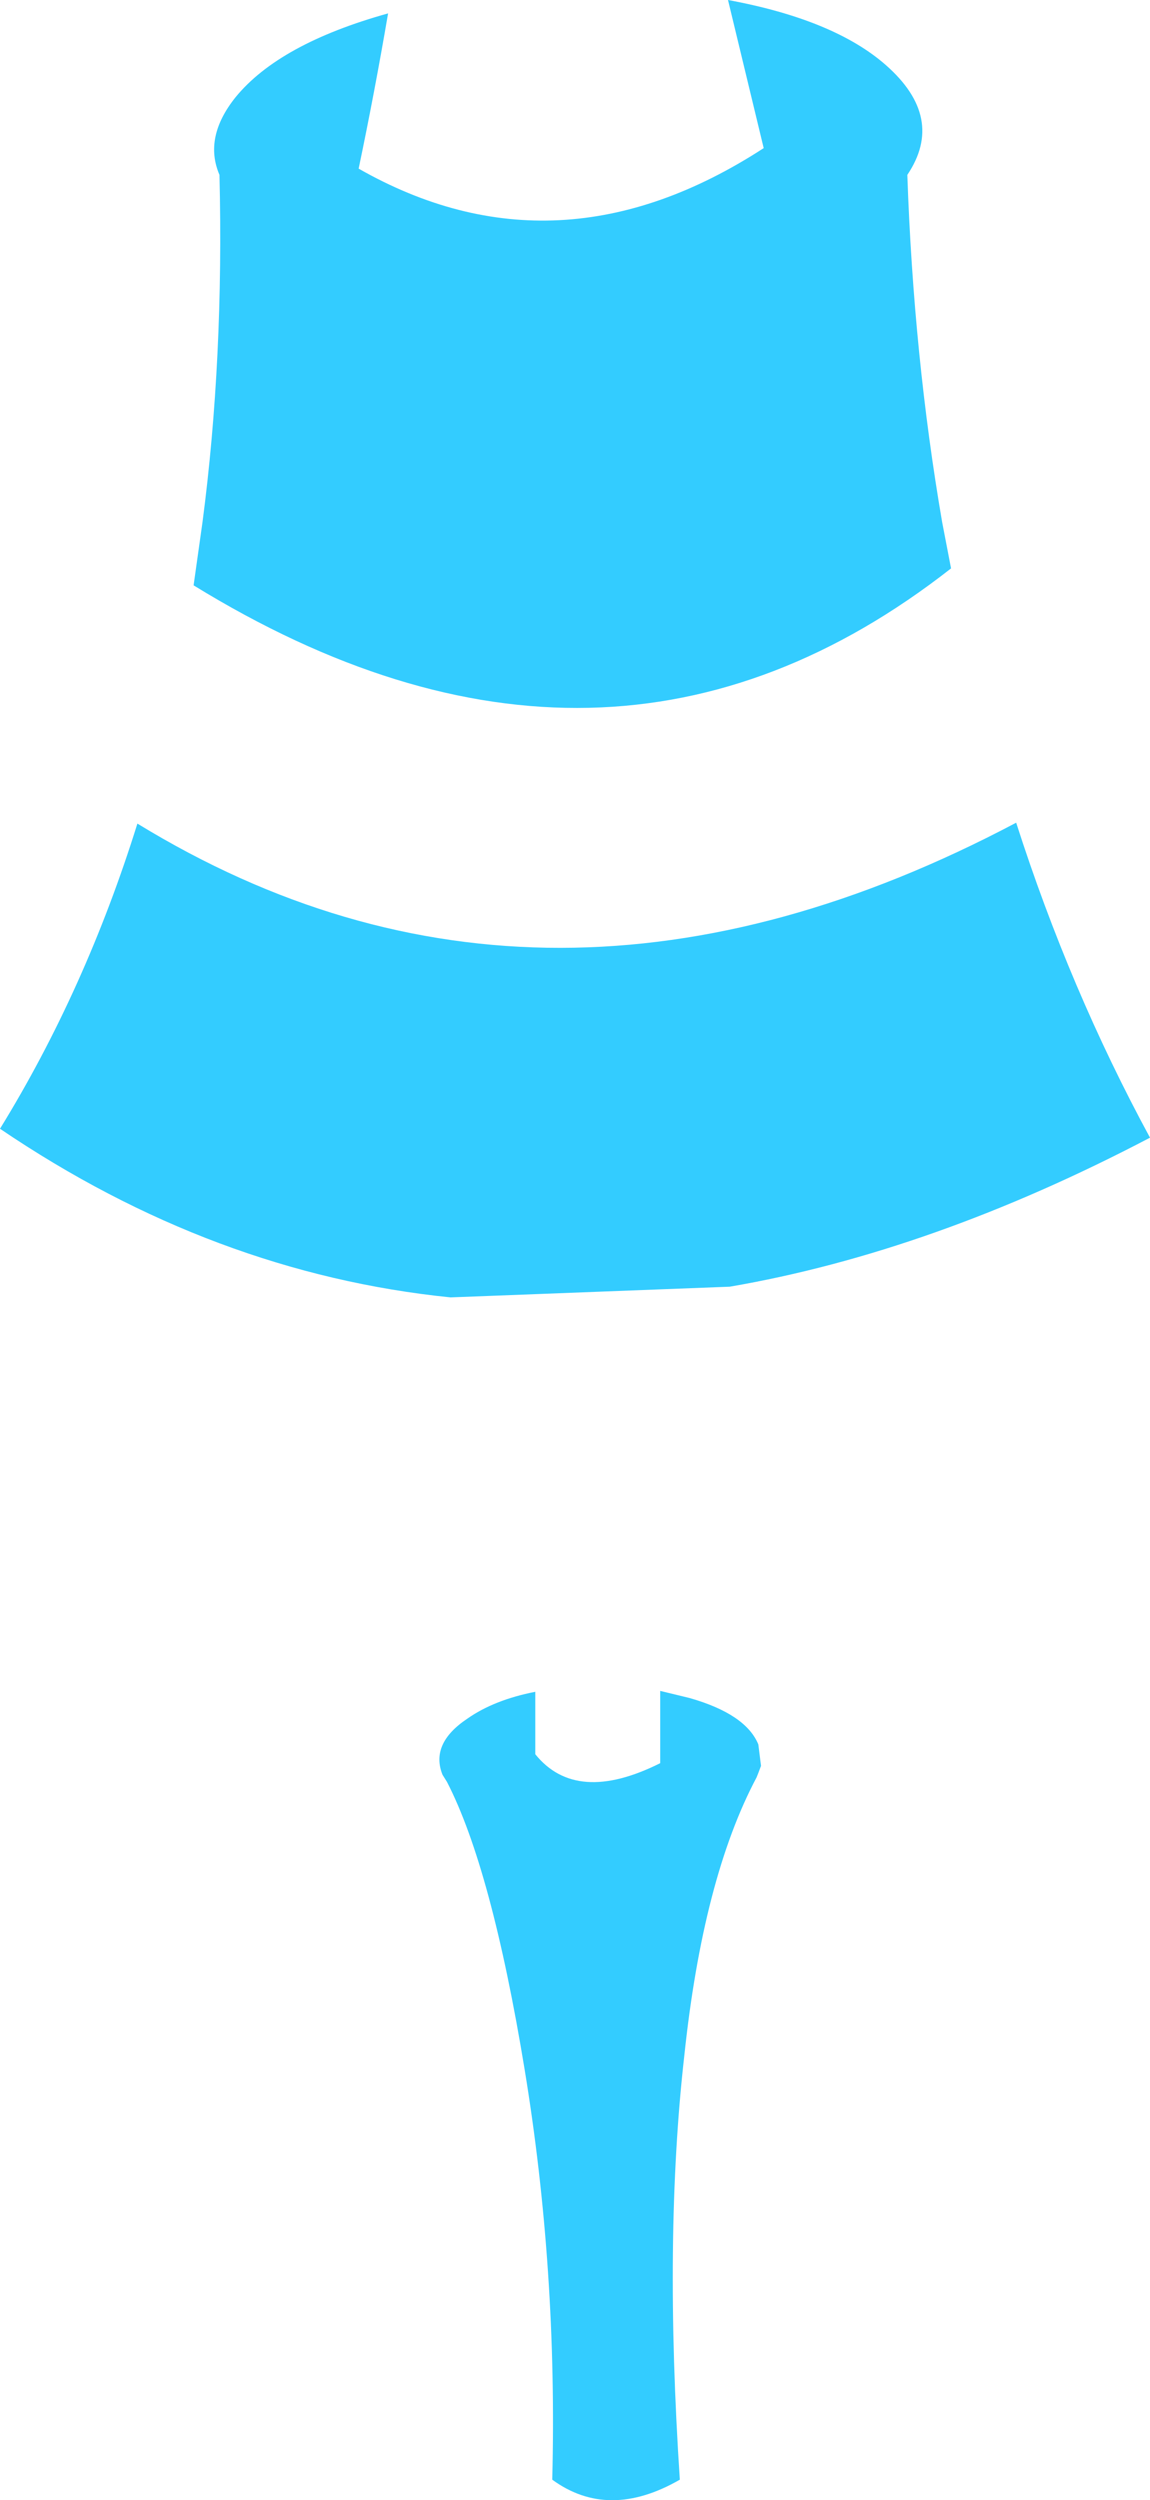 <?xml version="1.0" encoding="UTF-8" standalone="no"?>
<svg xmlns:xlink="http://www.w3.org/1999/xlink" height="140.1px" width="64.45px" xmlns="http://www.w3.org/2000/svg">
  <g transform="matrix(1.0, 0.0, 0.0, 1.0, 32.25, 70.05)">
    <path d="M18.6 -60.25 Q18.95 -50.1 20.55 -40.8 L21.05 -38.2 Q1.7 -23.05 -21.4 -37.25 L-20.9 -40.8 Q-19.7 -49.95 -19.95 -60.25 -20.85 -62.35 -19.05 -64.6 -16.6 -67.6 -10.5 -69.3 -11.25 -64.9 -12.15 -60.6 -1.0 -54.25 10.55 -61.75 L8.55 -70.05 Q14.5 -68.95 17.4 -66.4 20.75 -63.45 18.6 -60.25 M24.7 -23.95 Q27.7 -14.6 32.2 -6.3 20.0 0.1 8.65 2.05 L-7.0 2.65 Q-20.3 1.3 -32.25 -6.8 -27.45 -14.6 -24.55 -23.9 -1.75 -9.95 24.7 -23.95 M10.15 29.55 Q7.15 35.2 6.1 45.15 4.95 55.3 5.85 68.9 1.85 71.2 -1.3 68.9 -1.0 57.15 -2.85 45.9 -4.7 34.65 -7.2 29.8 L-7.45 29.4 Q-8.15 27.65 -6.05 26.25 -4.55 25.2 -2.25 24.75 L-2.25 28.25 Q0.05 31.1 4.75 28.75 L4.75 24.7 6.4 25.1 Q9.55 26.0 10.25 27.7 L10.4 28.9 10.25 29.3 10.15 29.55" fill="#33ccff" fill-rule="evenodd" stroke="none"/>
  </g>
</svg>
